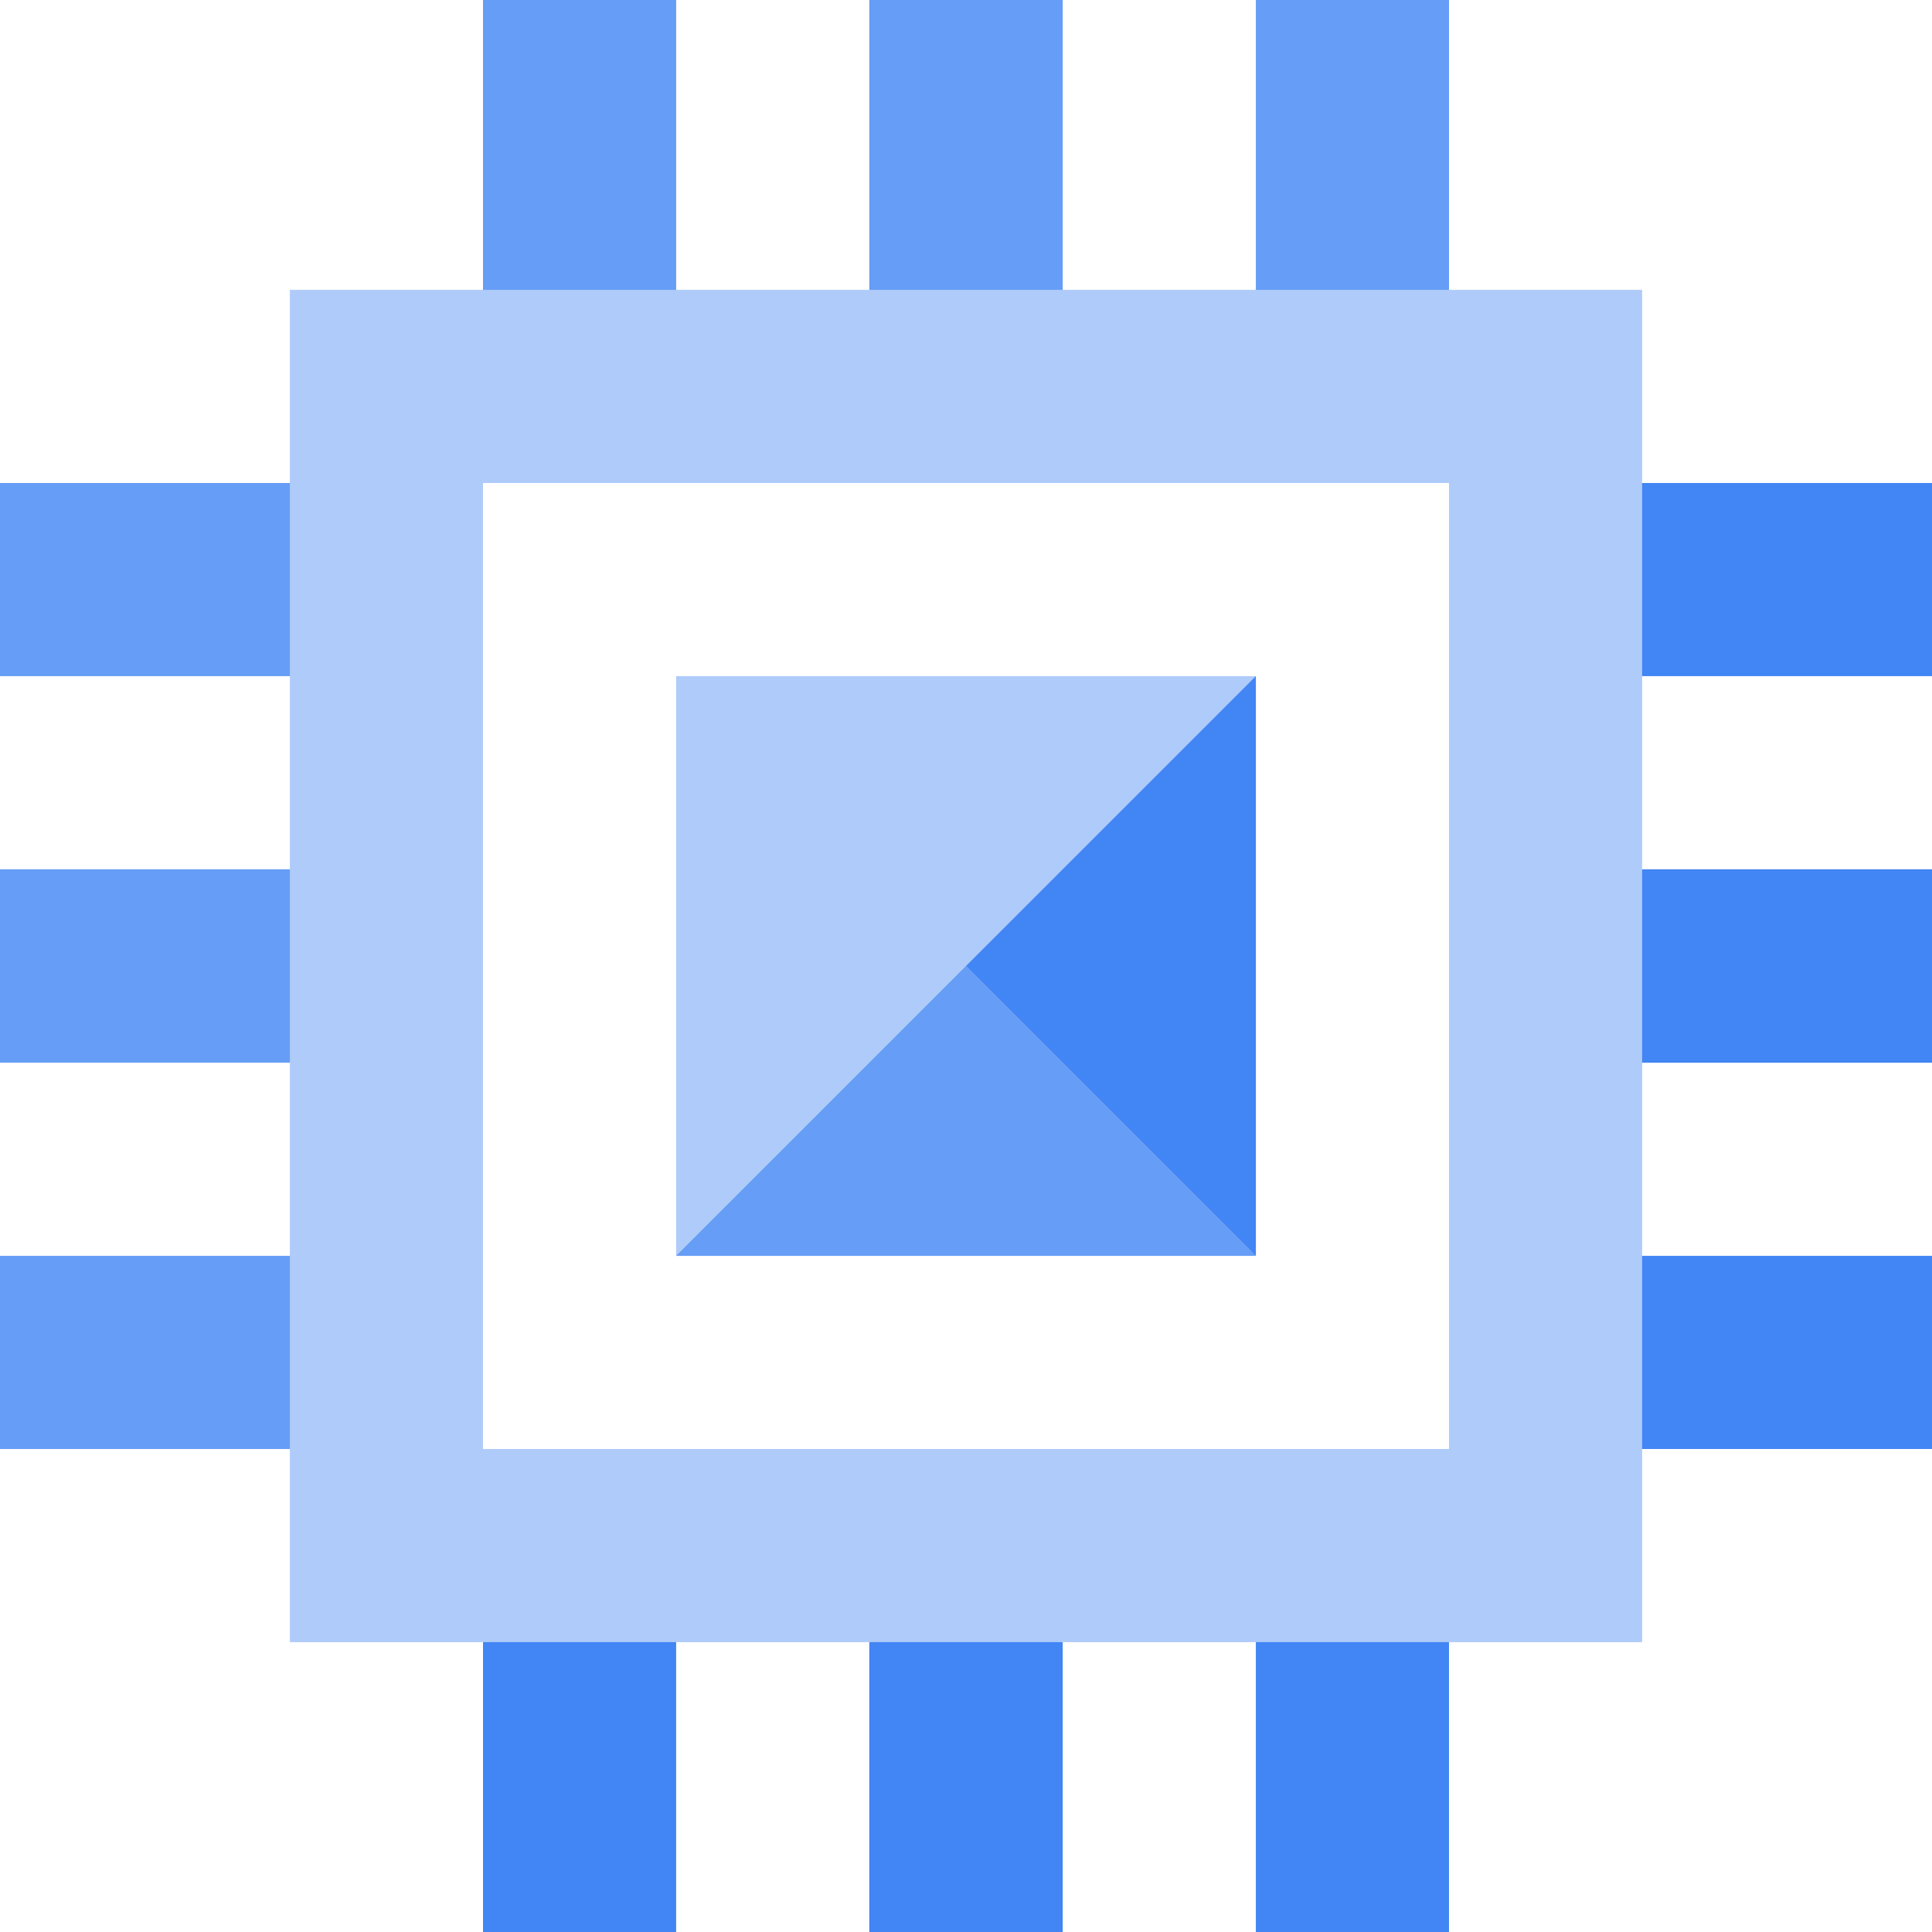<?xml version="1.0" encoding="UTF-8"?>
<svg xmlns="http://www.w3.org/2000/svg" xmlns:xlink="http://www.w3.org/1999/xlink" width="32" height="32" viewBox="0 0 32 32" version="1.1">
<g id="surface1">
<path style=" stroke:none;fill-rule:nonzero;fill:rgb(68.235%,79.608%,98.039%);fill-opacity:1;" d="M 11.199 11.199 L 20.801 11.199 L 20.801 20.801 L 11.199 20.801 Z M 11.199 11.199 "/>
<path style=" stroke:none;fill-rule:nonzero;fill:rgb(40%,61.569%,96.471%);fill-opacity:1;" d="M 14.398 0 L 17.602 0 L 17.602 6.398 L 14.398 6.398 Z M 8 0 L 11.199 0 L 11.199 6.398 L 8 6.398 Z M 20.801 0 L 24 0 L 24 6.398 L 20.801 6.398 Z M 20.801 0 "/>
<path style=" stroke:none;fill-rule:nonzero;fill:rgb(25.882%,52.157%,95.686%);fill-opacity:1;" d="M 14.398 25.602 L 17.602 25.602 L 17.602 32 L 14.398 32 Z M 8 25.602 L 11.199 25.602 L 11.199 32 L 8 32 Z M 20.801 25.602 L 24 25.602 L 24 32 L 20.801 32 Z M 25.602 17.602 L 25.602 14.398 L 32 14.398 L 32 17.602 Z M 25.602 24 L 25.602 20.801 L 32 20.801 L 32 24 Z M 25.602 11.199 L 25.602 8 L 32 8 L 32 11.199 Z M 25.602 11.199 "/>
<path style=" stroke:none;fill-rule:nonzero;fill:rgb(40%,61.569%,96.471%);fill-opacity:1;" d="M 0 17.602 L 0 14.398 L 6.398 14.398 L 6.398 17.602 Z M 0 24 L 0 20.801 L 6.398 20.801 L 6.398 24 Z M 0 11.199 L 0 8 L 6.398 8 L 6.398 11.199 Z M 0 11.199 "/>
<path style=" stroke:none;fill-rule:nonzero;fill:rgb(68.235%,79.608%,98.039%);fill-opacity:1;" d="M 4.801 4.801 L 4.801 27.199 L 27.199 27.199 L 27.199 4.801 Z M 24 24 L 8 24 L 8 8 L 24 8 Z M 24 24 "/>
<path style=" stroke:none;fill-rule:nonzero;fill:rgb(40%,61.569%,96.471%);fill-opacity:1;" d="M 11.199 20.801 L 20.801 20.801 L 16 16 Z M 11.199 20.801 "/>
<path style=" stroke:none;fill-rule:nonzero;fill:rgb(25.882%,52.157%,95.686%);fill-opacity:1;" d="M 16 16 L 20.801 20.801 L 20.801 11.199 Z M 16 16 "/>
</g>
</svg>
